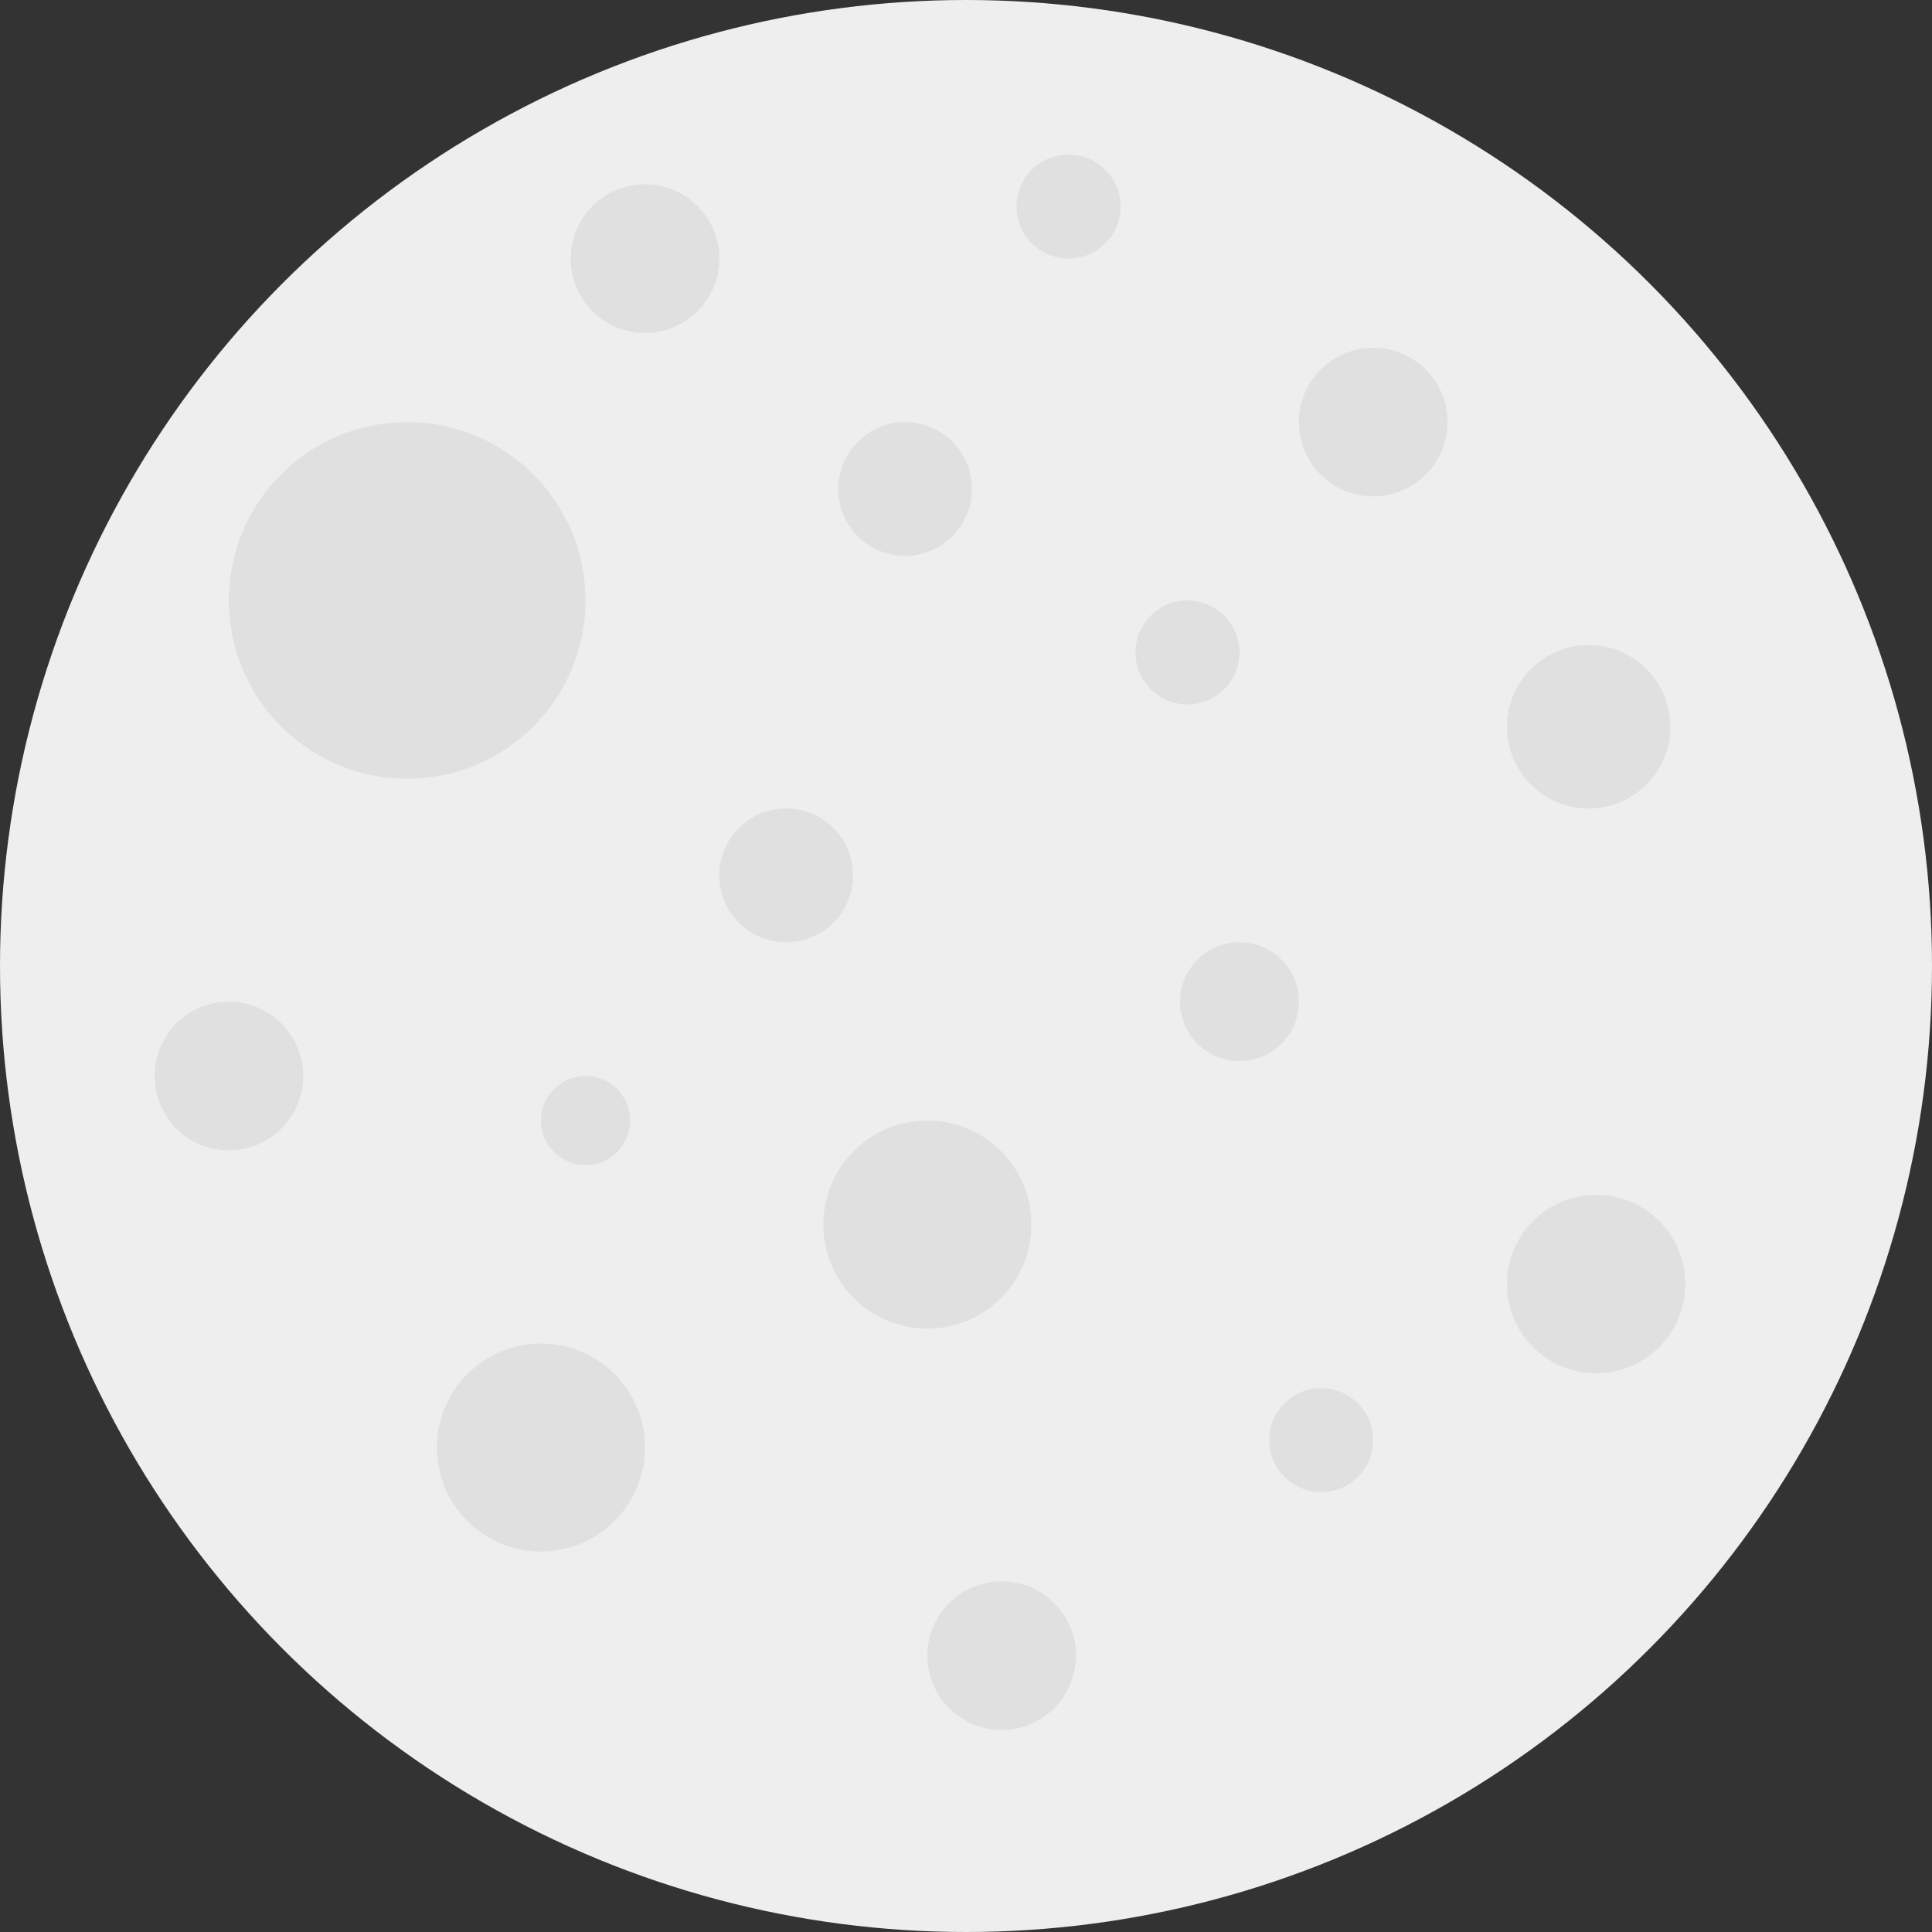 <svg width="50" height="50" viewBox="0 0 50 50" fill="none" xmlns="http://www.w3.org/2000/svg">
<rect x="0" y="0" width="50" height="50" fill="#333333" stroke="none"/>
<circle cx="25" cy="25" r="25" fill="#EEEEEE"/>
<circle cx="10.538" cy="15.539" r="4.615" fill="#E0E0E0"/>
<circle cx="16.693" cy="6.693" r="1.923" fill="#E0E0E0"/>
<circle cx="25.923" cy="42.847" r="1.923" fill="#E0E0E0"/>
<circle cx="15.154" cy="29" r="1.154" fill="#E0E0E0"/>
<circle cx="5.923" cy="27.847" r="1.923" fill="#E0E0E0"/>
<circle cx="23.423" cy="12.655" r="1.731" fill="#E0E0E0"/>
<circle cx="30.731" cy="16.885" r="1.346" fill="#E0E0E0"/>
<circle cx="20.346" cy="22.655" r="1.731" fill="#E0E0E0"/>
<circle cx="34.192" cy="37.27" r="1.346" fill="#E0E0E0"/>
<circle cx="41.308" cy="33.231" r="2.308" fill="#E0E0E0"/>
<circle cx="32.077" cy="25.923" r="1.538" fill="#E0E0E0"/>
<circle cx="35.538" cy="10.923" r="1.923" fill="#E0E0E0"/>
<circle cx="24" cy="31.692" r="2.692" fill="#E0E0E0"/>
<circle cx="41.115" cy="18.809" r="2.115" fill="#E0E0E0"/>
<circle cx="27.654" cy="5.346" r="1.346" fill="#E0E0E0"/>
<circle cx="14" cy="37.462" r="2.692" fill="#E0E0E0"/>
</svg>
